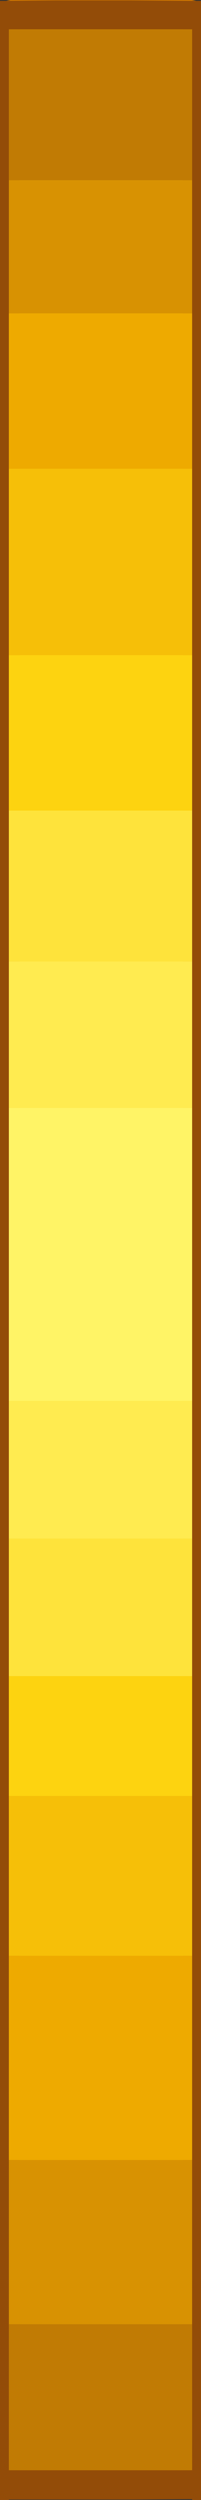<?xml version="1.0" encoding="UTF-8" standalone="no"?>
<svg xmlns:ffdec="https://www.free-decompiler.com/flash" xmlns:xlink="http://www.w3.org/1999/xlink" ffdec:objectType="shape" height="281.6px" width="22.65px" xmlns="http://www.w3.org/2000/svg">
  <rect width="100%" height="100%" fill="#333333" stroke="none"/>
  <g transform="matrix(1.0, 0.0, 0.0, 1.0, 11.4, 140.75)">
    <path d="M-10.2 -140.75 L10.2 -140.75 10.95 -140.6 11.25 -140.25 11.25 140.25 10.95 140.6 10.2 140.75 -10.2 140.75 -10.95 140.6 -11.25 140.25 -11.25 -140.25 -10.95 -140.6 -10.2 -140.75 M-9.2 -139.75 L-9.2 139.75 9.2 139.75 9.2 -139.75 -9.2 -139.75" fill="#d07801" fill-rule="evenodd" stroke="none"/>
    <path d="M-9.2 -139.75 L9.2 -139.75 9.2 139.75 -9.2 139.75 -9.2 -139.75" fill="#fdd310" fill-rule="evenodd" stroke="none"/>
    <path d="M10.25 -120.45 L10.25 -105.45 -10.4 -105.45 -10.4 -120.45 10.25 -120.45 M10.25 102.55 L10.25 121.05 -10.4 121.05 -10.4 102.55 10.25 102.55" fill="#d89202" fill-rule="evenodd" stroke="none"/>
    <path d="M10.25 -120.45 L-10.4 -120.45 -10.4 -137.45 10.25 -137.45 10.25 -120.45 M10.25 121.05 L10.25 137.5 -10.4 137.5 -10.4 121.05 10.25 121.05" fill="#c17b04" fill-rule="evenodd" stroke="none"/>
    <path d="M11.25 140.85 L10.25 140.85 10.25 140.75 3.45 140.8 -0.05 140.8 -2.2 140.8 -5.2 140.8 -10.4 140.8 -10.4 140.85 -11.4 140.85 -11.4 -140.65 -10.9 -140.65 -5.2 -140.7 -2.2 -140.7 -0.05 -140.7 3.45 -140.7 10.25 -140.65 11.25 -140.65 11.25 140.85 M10.25 -105.45 L10.25 -120.45 10.25 -137.45 -10.4 -137.45 -10.4 -120.45 -10.4 -105.45 -10.4 -87.95 -10.4 -66.95 -10.4 -49.45 -10.4 -32.45 -10.4 -15.95 -10.4 17.05 -10.4 32.55 -10.4 48.05 -10.4 61.55 -10.4 79.55 -10.4 102.55 -10.4 121.05 -10.4 137.5 10.25 137.5 10.25 121.05 10.25 102.55 10.25 79.55 10.25 61.55 10.25 48.05 10.25 32.55 10.25 17.05 10.25 -15.95 10.25 -32.45 10.25 -49.45 10.25 -66.95 10.25 -87.95 10.25 -105.45" fill="#934c08" fill-rule="evenodd" stroke="none"/>
    <path d="M10.25 -87.95 L10.25 -66.95 -10.4 -66.95 -10.4 -87.95 10.25 -87.95 M10.25 61.55 L10.25 79.55 -10.4 79.55 -10.4 61.55 10.25 61.55" fill="#f6bf08" fill-rule="evenodd" stroke="none"/>
    <path d="M10.25 -32.45 L10.25 -15.95 -10.4 -15.95 -10.4 -32.45 10.25 -32.45 M10.25 17.05 L10.25 32.55 -10.4 32.55 -10.4 17.05 10.25 17.05" fill="#ffeb50" fill-rule="evenodd" stroke="none"/>
    <path d="M10.25 -49.45 L10.25 -32.45 -10.4 -32.45 -10.4 -49.45 10.25 -49.45 M10.25 32.55 L10.25 48.05 -10.4 48.05 -10.4 32.55 10.25 32.55" fill="#fee33b" fill-rule="evenodd" stroke="none"/>
    <path d="M10.25 -66.95 L10.25 -49.45 -10.4 -49.45 -10.4 -66.95 10.25 -66.95 M10.25 48.05 L10.25 61.55 -10.4 61.55 -10.4 48.05 10.25 48.05" fill="#fdd310" fill-rule="evenodd" stroke="none"/>
    <path d="M-10.4 -105.45 L10.25 -105.45 10.25 -87.95 -10.4 -87.95 -10.4 -105.45 M10.25 79.55 L10.25 102.55 -10.4 102.55 -10.4 79.55 10.25 79.55" fill="#eeaa00" fill-rule="evenodd" stroke="none"/>
    <path d="M10.25 -15.95 L10.25 17.05 -10.4 17.05 -10.4 -15.95 10.25 -15.95" fill="#fff466" fill-rule="evenodd" stroke="none"/>
  </g>
</svg>

